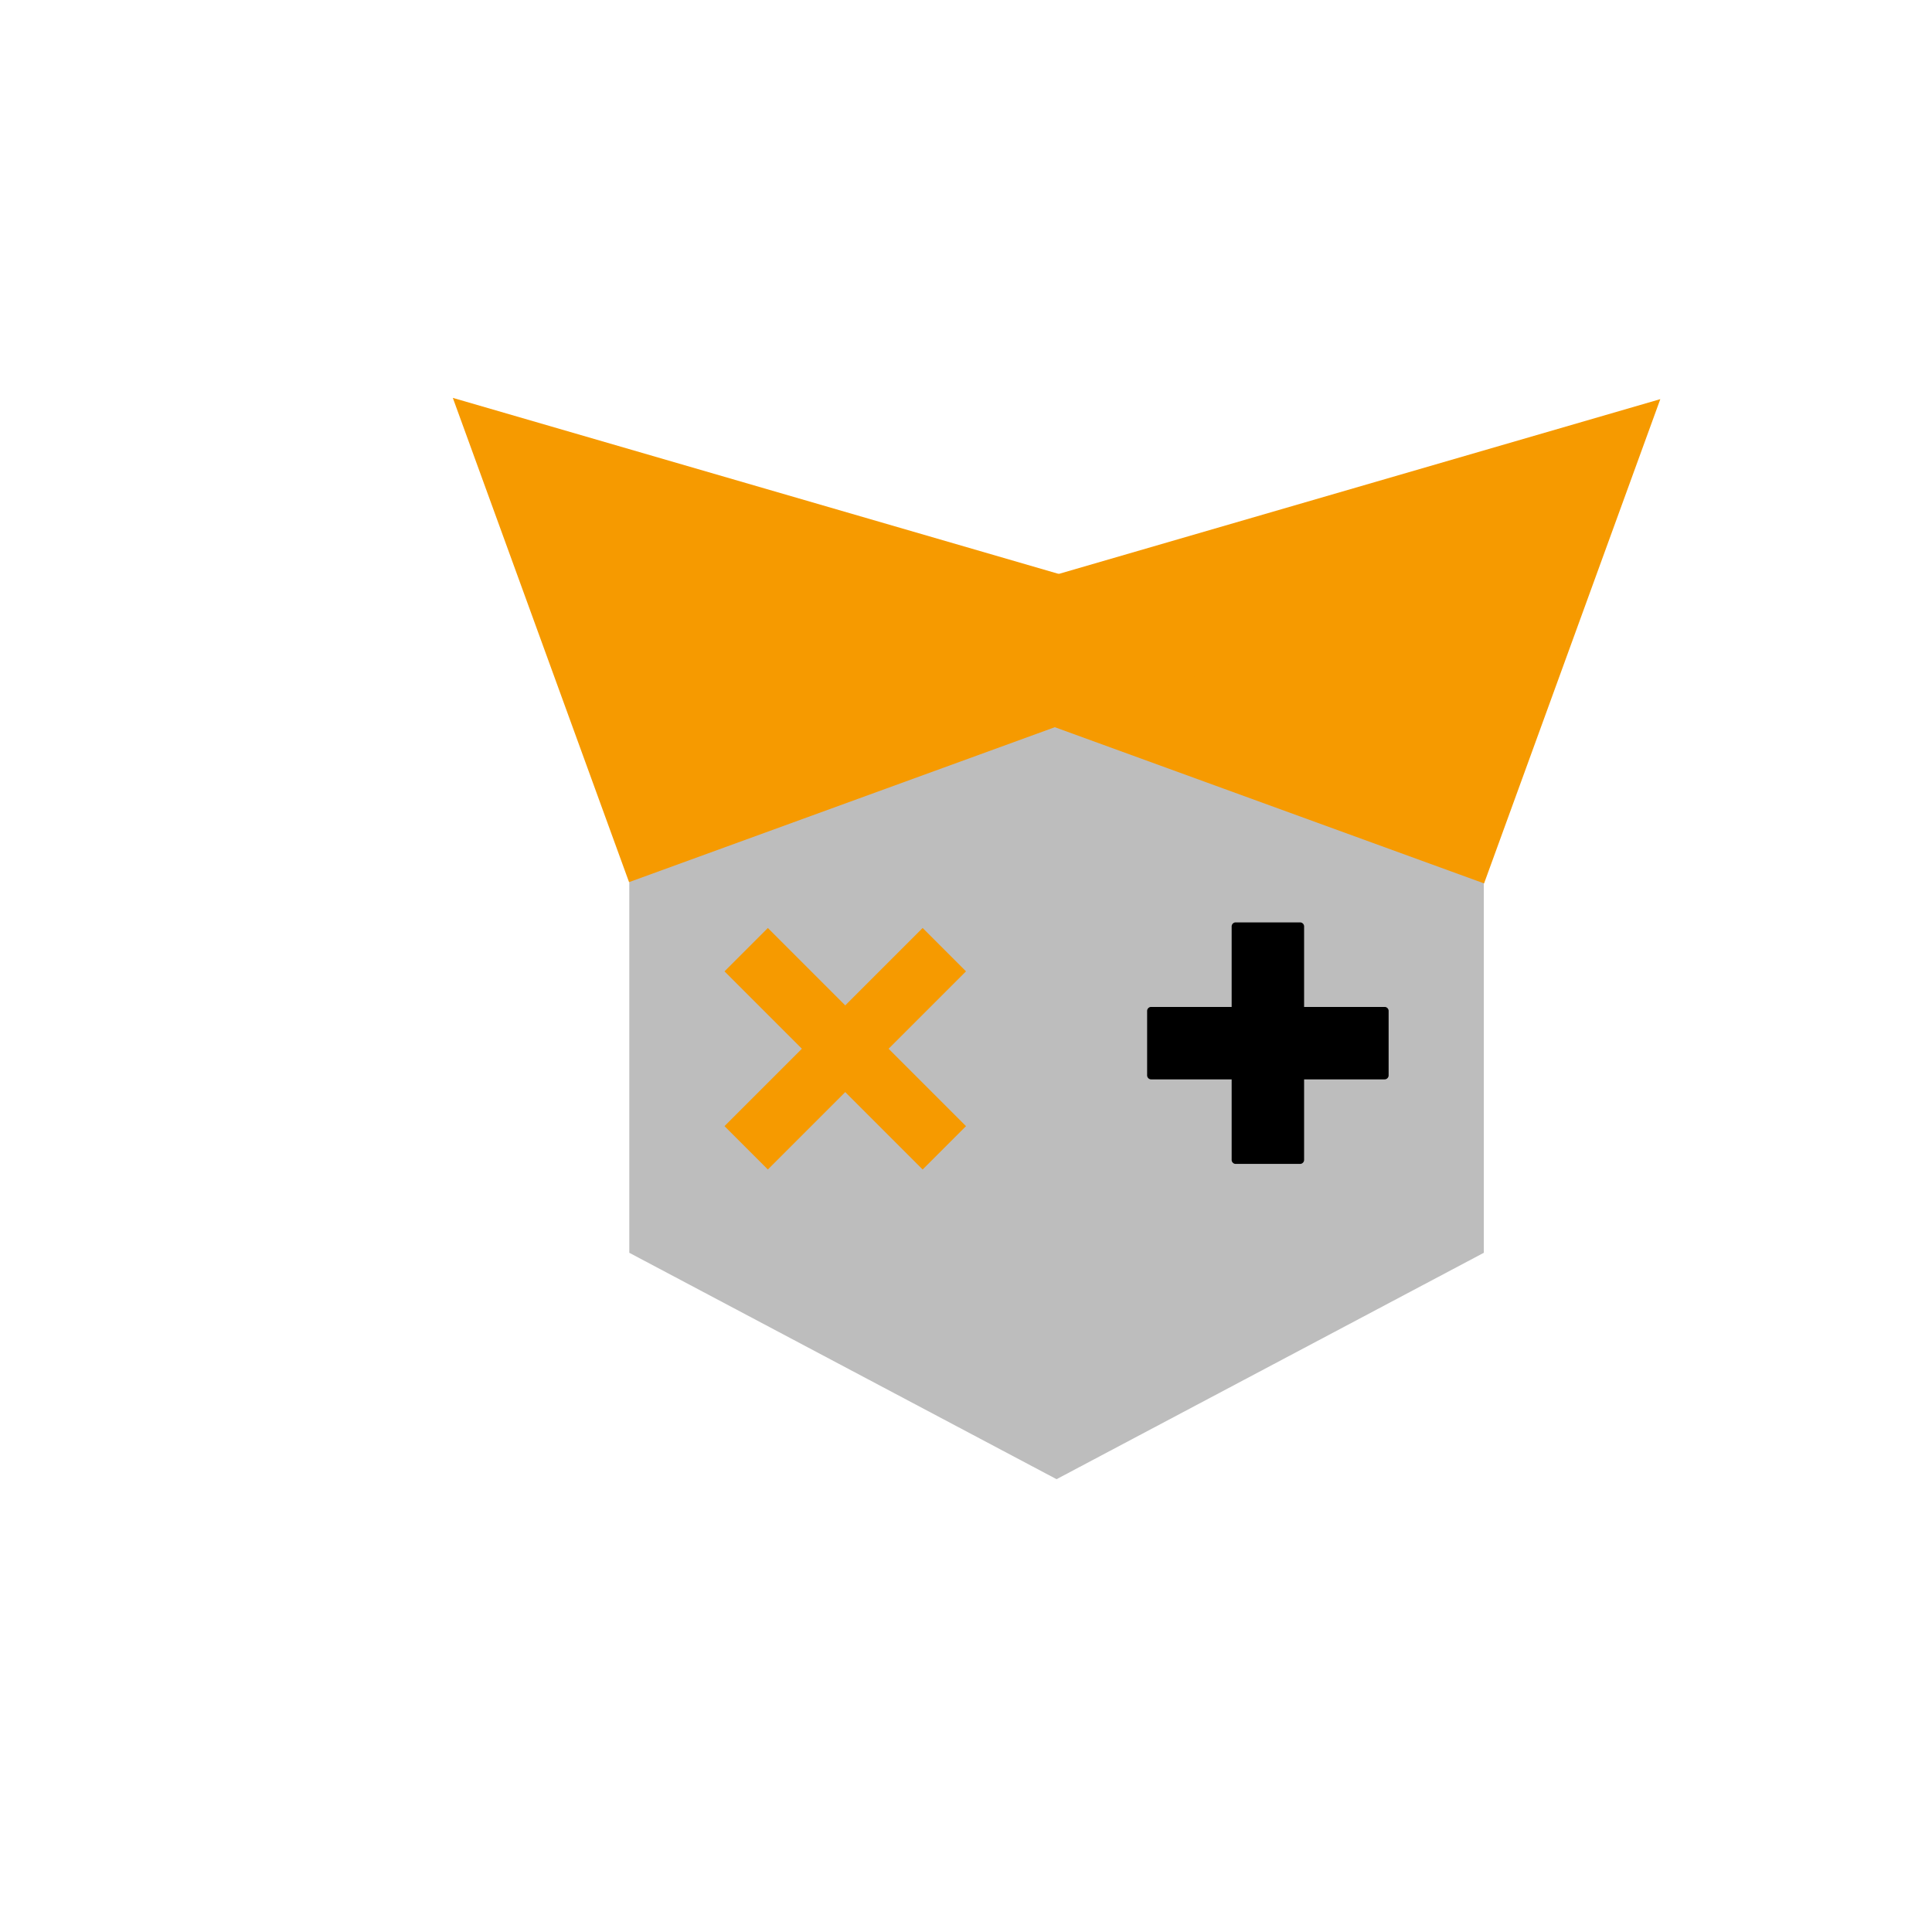 <?xml version="1.0" encoding="UTF-8" standalone="no"?>
<!DOCTYPE svg PUBLIC "-//W3C//DTD SVG 1.1//EN" "http://www.w3.org/Graphics/SVG/1.1/DTD/svg11.dtd">
<svg version="1.1" xmlns="http://www.w3.org/2000/svg" xmlns:xlink="http://www.w3.org/1999/xlink" preserveAspectRatio="xMidYMid meet" viewBox="0 0 640 640" width="640" height="640"><defs><path d="M208.46 265L208.46 415L350 490L491.54 415L491.54 265L350 190L208.46 265Z" id="e3maOMHQ9"></path><path d="M272.42 212.87L491.62 292.64L550 132.22L272.42 212.87Z" id="a6oLB8fitk"></path><path d="" id="a1efMKQ2Mb"></path><path d="M430.78 305.56L430.83 305.57L430.88 305.57L430.94 305.58L430.99 305.59L431.04 305.61L431.09 305.62L431.14 305.64L431.19 305.66L431.23 305.68L431.28 305.7L431.32 305.73L431.37 305.76L431.41 305.78L431.45 305.81L431.49 305.84L431.53 305.88L431.57 305.91L431.61 305.95L431.64 305.98L431.68 306.02L431.71 306.06L431.74 306.1L431.77 306.14L431.8 306.19L431.83 306.23L431.85 306.28L431.87 306.32L431.9 306.37L431.91 306.42L431.93 306.47L431.95 306.52L431.96 306.57L431.97 306.62L431.98 306.67L431.99 306.73L432 306.78L432 306.83L432 306.89L432 333.56L458.67 333.56L458.72 333.56L458.78 333.56L458.83 333.57L458.88 333.57L458.94 333.58L458.99 333.59L459.04 333.61L459.09 333.62L459.14 333.64L459.19 333.66L459.23 333.68L459.28 333.7L459.32 333.73L459.37 333.76L459.41 333.78L459.45 333.81L459.49 333.84L459.53 333.88L459.57 333.91L459.61 333.95L459.64 333.98L459.68 334.02L459.71 334.06L459.74 334.1L459.77 334.14L459.8 334.19L459.83 334.23L459.85 334.28L459.87 334.32L459.9 334.37L459.91 334.42L459.93 334.47L459.95 334.52L459.96 334.57L459.97 334.62L459.98 334.67L459.99 334.73L460 334.78L460 334.83L460 334.89L460 356.22L460 356.28L460 356.33L459.99 356.39L459.98 356.44L459.97 356.49L459.96 356.54L459.95 356.59L459.93 356.64L459.91 356.69L459.9 356.74L459.87 356.79L459.85 356.83L459.83 356.88L459.8 356.92L459.77 356.97L459.74 357.01L459.71 357.05L459.68 357.09L459.64 357.13L459.61 357.16L459.57 357.2L459.53 357.23L459.49 357.27L459.45 357.3L459.41 357.33L459.37 357.36L459.32 357.38L459.28 357.41L459.23 357.43L459.19 357.45L459.14 357.47L459.09 357.49L459.04 357.5L458.99 357.52L458.94 357.53L458.88 357.54L458.83 357.55L458.78 357.55L458.72 357.55L458.67 357.56L432 357.56L432 384.22L432 384.28L432 384.33L431.99 384.39L431.98 384.44L431.97 384.49L431.96 384.54L431.95 384.59L431.93 384.64L431.91 384.69L431.9 384.74L431.87 384.79L431.85 384.83L431.83 384.88L431.8 384.92L431.77 384.97L431.74 385.01L431.71 385.05L431.68 385.09L431.64 385.13L431.61 385.16L431.57 385.2L431.53 385.23L431.49 385.27L431.45 385.3L431.41 385.33L431.37 385.36L431.32 385.38L431.28 385.41L431.23 385.43L431.19 385.45L431.14 385.47L431.09 385.49L431.04 385.5L430.99 385.52L430.94 385.53L430.88 385.54L430.83 385.55L430.78 385.55L430.72 385.55L430.67 385.56L409.33 385.56L409.28 385.55L409.22 385.55L409.17 385.55L409.12 385.54L409.06 385.53L409.01 385.52L408.96 385.5L408.91 385.49L408.86 385.47L408.81 385.45L408.77 385.43L408.72 385.41L408.68 385.38L408.63 385.36L408.59 385.33L408.55 385.3L408.51 385.27L408.47 385.23L408.43 385.2L408.39 385.16L408.36 385.13L408.32 385.09L408.29 385.05L408.26 385.01L408.23 384.97L408.2 384.92L408.17 384.88L408.15 384.83L408.13 384.79L408.1 384.74L408.09 384.69L408.07 384.64L408.05 384.59L408.04 384.54L408.03 384.49L408.02 384.44L408.01 384.39L408 384.33L408 384.28L408 384.22L408 357.56L381.33 357.56L381.28 357.55L381.22 357.55L381.17 357.55L381.12 357.54L381.06 357.53L381.01 357.52L380.96 357.5L380.91 357.49L380.86 357.47L380.81 357.45L380.77 357.43L380.72 357.41L380.68 357.38L380.63 357.36L380.59 357.33L380.55 357.3L380.51 357.27L380.47 357.23L380.43 357.2L380.39 357.16L380.36 357.13L380.32 357.09L380.29 357.05L380.26 357.01L380.23 356.97L380.2 356.92L380.17 356.88L380.15 356.83L380.13 356.79L380.1 356.74L380.09 356.69L380.07 356.64L380.05 356.59L380.04 356.54L380.03 356.49L380.02 356.44L380.01 356.39L380 356.33L380 356.28L380 356.22L380 334.89L380 334.83L380 334.78L380.01 334.73L380.02 334.67L380.03 334.62L380.04 334.57L380.05 334.52L380.07 334.47L380.09 334.42L380.1 334.37L380.13 334.32L380.15 334.28L380.17 334.23L380.2 334.19L380.23 334.14L380.26 334.1L380.29 334.06L380.32 334.02L380.36 333.98L380.39 333.95L380.43 333.91L380.47 333.88L380.51 333.84L380.55 333.81L380.59 333.78L380.63 333.76L380.68 333.73L380.72 333.7L380.77 333.68L380.81 333.66L380.86 333.64L380.91 333.62L380.96 333.61L381.01 333.59L381.06 333.58L381.12 333.57L381.17 333.57L381.22 333.56L381.28 333.56L381.33 333.56L408 333.56L408 306.89L408 306.83L408 306.78L408.01 306.73L408.02 306.67L408.03 306.62L408.04 306.57L408.05 306.52L408.07 306.47L408.09 306.42L408.1 306.37L408.13 306.32L408.15 306.28L408.17 306.23L408.2 306.19L408.23 306.14L408.26 306.1L408.29 306.06L408.32 306.02L408.36 305.98L408.39 305.95L408.43 305.91L408.47 305.88L408.51 305.84L408.55 305.81L408.59 305.78L408.63 305.76L408.68 305.73L408.72 305.7L408.77 305.68L408.81 305.66L408.86 305.64L408.91 305.62L408.96 305.61L409.01 305.59L409.06 305.58L409.12 305.57L409.17 305.57L409.22 305.56L409.28 305.56L409.33 305.56L430.67 305.56L430.72 305.56L430.78 305.56Z" id="a46YTjVdZk"></path><path d="M294.36 347.41L320 373.05L305.64 387.41L280 361.77L254.36 387.41L240 373.05L265.64 347.41L240 321.77L254.36 307.41L280 333.05L305.64 307.41L320 321.77L294.36 347.41Z" id="e2aAO9cgiW"></path><path d="M427.58 212.45L208.38 292.22L150 131.8L427.58 212.45Z" id="f1nAoHQfuy"></path></defs><g><g><g><use xlink:href="#e3maOMHQ9" opacity="1" fill="#bdbdbd" fill-opacity="1"></use><g><use xlink:href="#e3maOMHQ9" opacity="1" fill-opacity="0" stroke="#000000" stroke-width="1" stroke-opacity="0"></use></g></g><g><use xlink:href="#a6oLB8fitk" opacity="1" fill="#f69a00" fill-opacity="1"></use><g><use xlink:href="#a6oLB8fitk" opacity="1" fill-opacity="0" stroke="#000000" stroke-width="1" stroke-opacity="0"></use></g></g><g><g><use xlink:href="#a1efMKQ2Mb" opacity="1" fill-opacity="0" stroke="#000000" stroke-width="1" stroke-opacity="1"></use></g></g><g><use xlink:href="#a46YTjVdZk" opacity="1" fill="#000000" fill-opacity="1"></use></g><g><use xlink:href="#e2aAO9cgiW" opacity="1" fill="#f69a00" fill-opacity="1"></use></g><g><use xlink:href="#f1nAoHQfuy" opacity="1" fill="#f69a00" fill-opacity="1"></use><g><use xlink:href="#f1nAoHQfuy" opacity="1" fill-opacity="0" stroke="#000000" stroke-width="1" stroke-opacity="0"></use></g></g></g></g></svg>